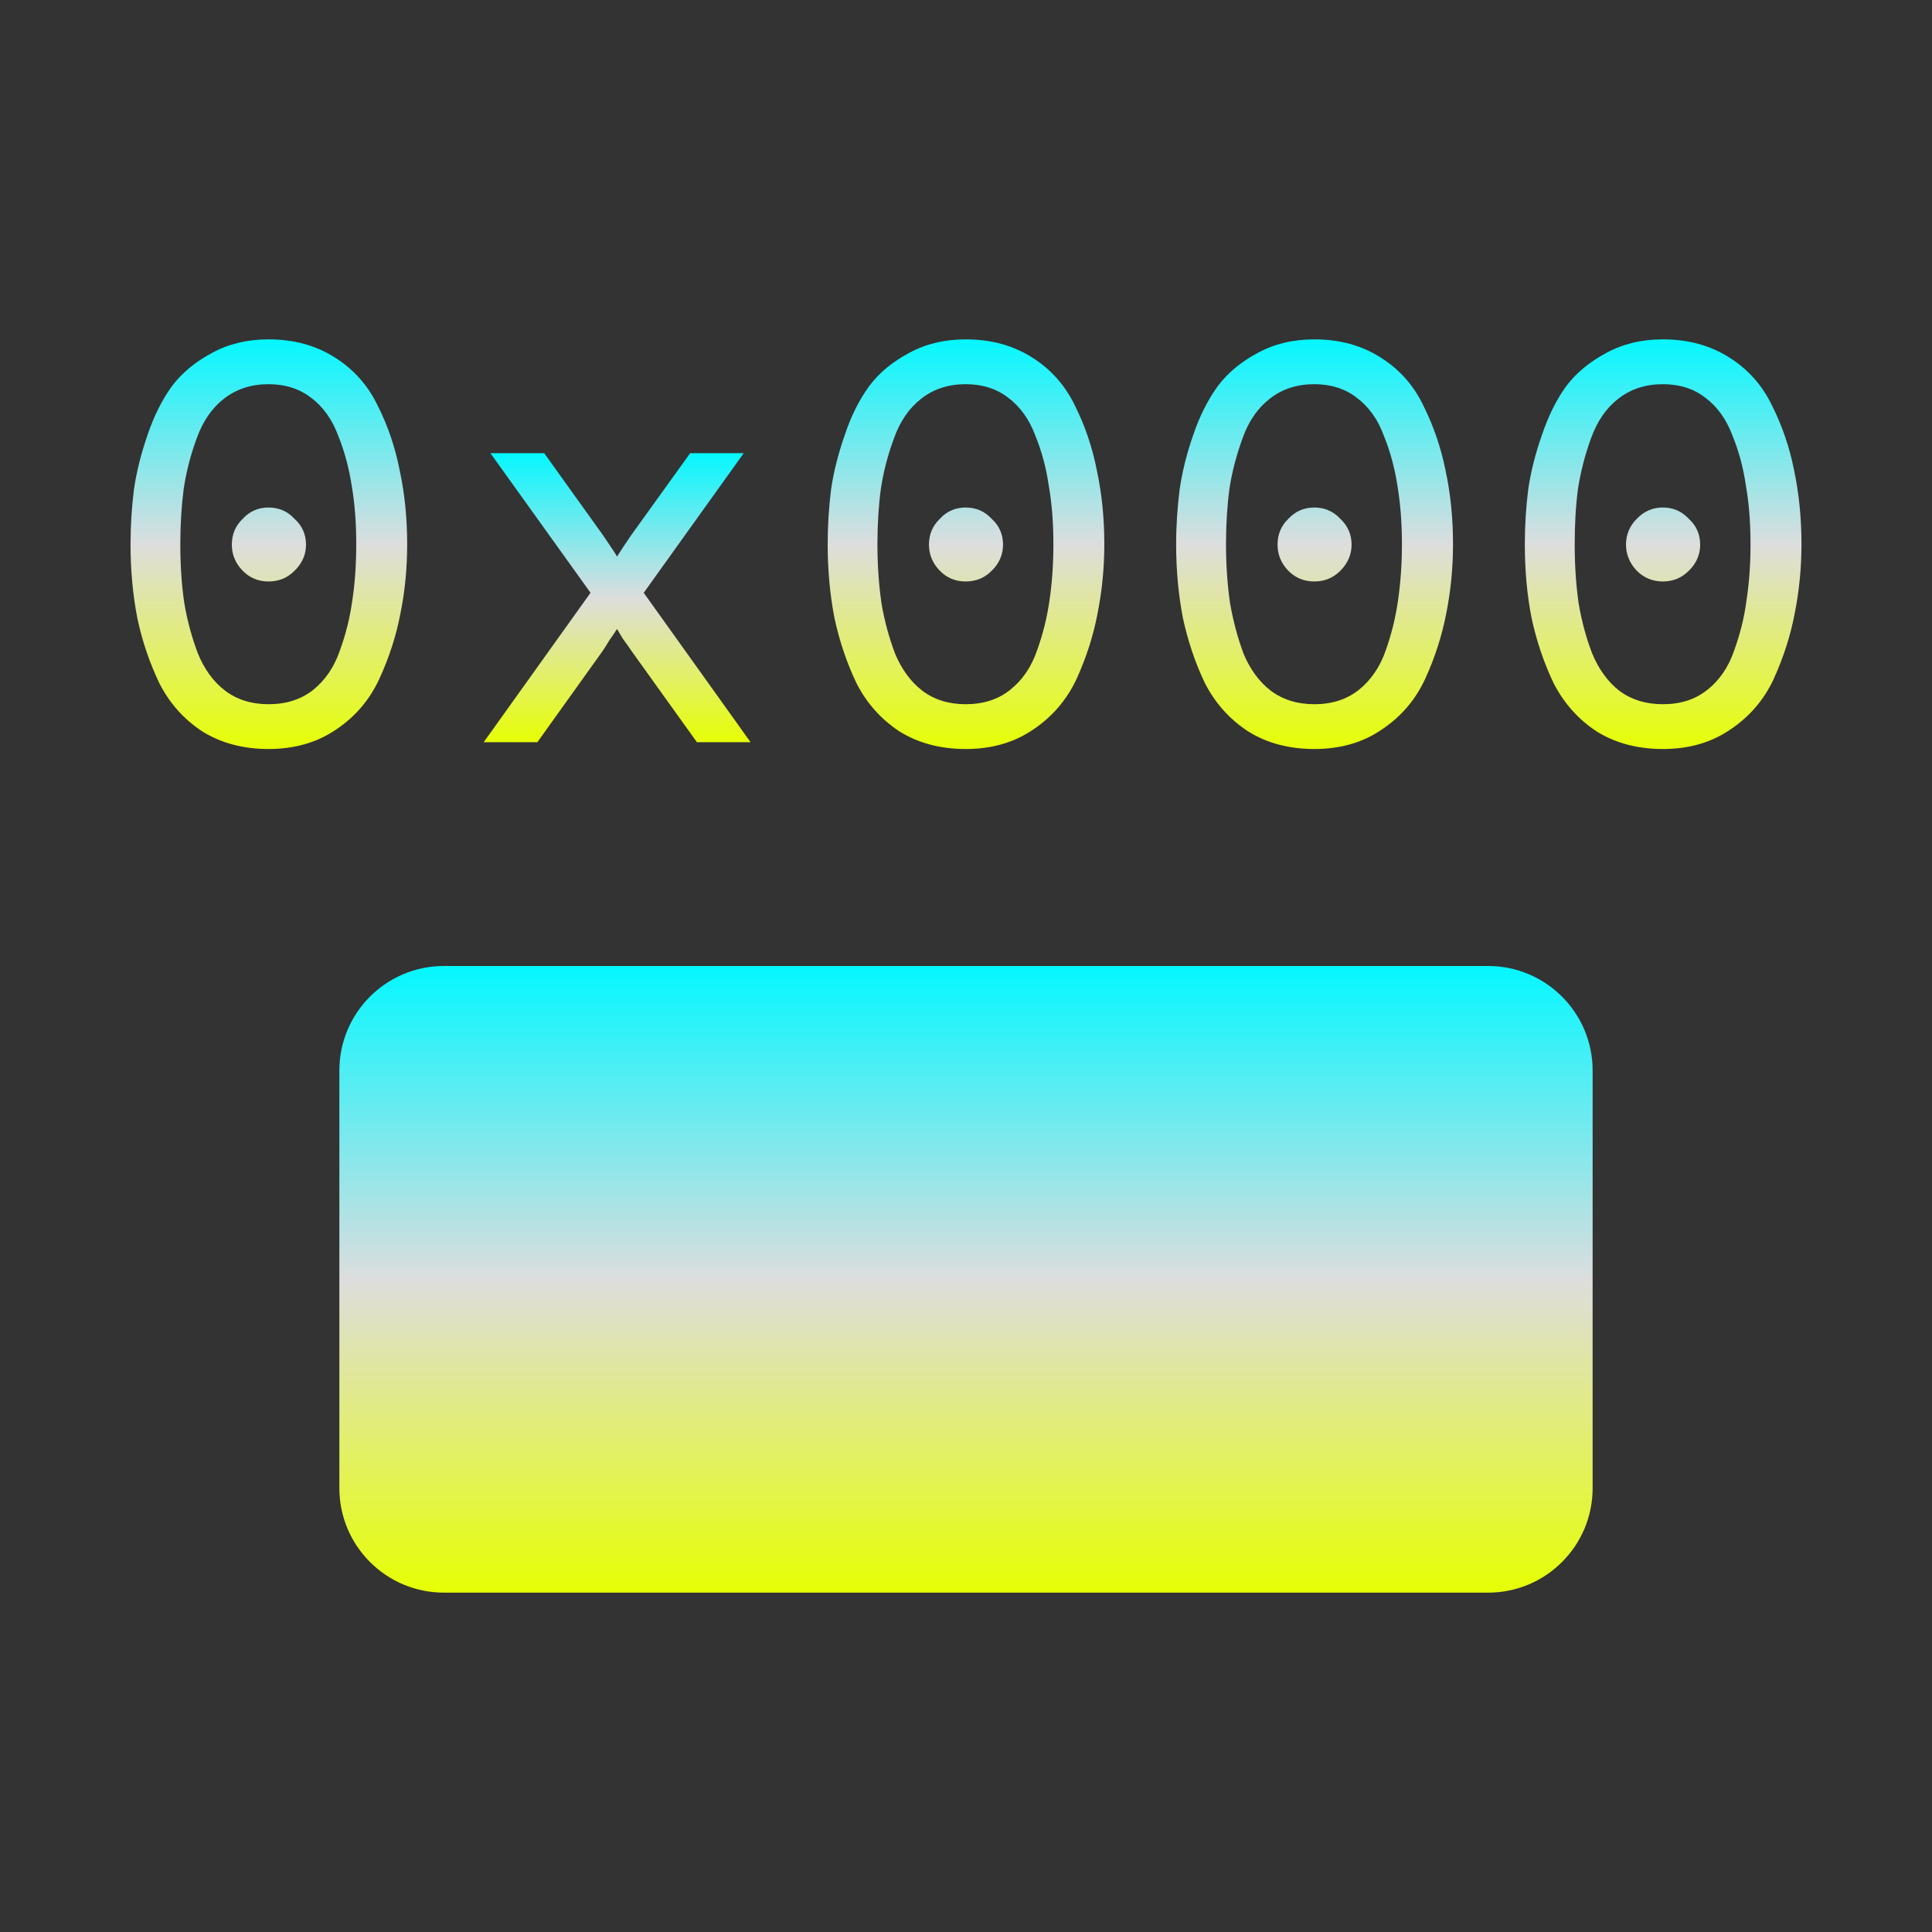 <svg xmlns="http://www.w3.org/2000/svg" xmlns:xlink="http://www.w3.org/1999/xlink" width="64px" height="64px" viewBox="0 0 64 64" version="1.1">
<rect x="0" y="0" width="64" height="64" fill="#333333" stroke="none"/>
<defs>
<linearGradient id="linear0" gradientUnits="userSpaceOnUse" x1="0" y1="0" x2="0" y2="1" gradientTransform="matrix(9.162,0,0,13.568,4.324,11.243)">
<stop offset="0" style="stop-color:#05f7ff;stop-opacity:1;"/>
<stop offset="0.5" style="stop-color:#dddddd;stop-opacity:1;"/>
<stop offset="1" style="stop-color:#e6ff05;stop-opacity:1;"/>
</linearGradient>
<linearGradient id="linear1" gradientUnits="userSpaceOnUse" x1="0" y1="0" x2="0" y2="1" gradientTransform="matrix(8.842,0,0,9.577,16.023,15.009)">
<stop offset="0" style="stop-color:#05f7ff;stop-opacity:1;"/>
<stop offset="0.5" style="stop-color:#dddddd;stop-opacity:1;"/>
<stop offset="1" style="stop-color:#e6ff05;stop-opacity:1;"/>
</linearGradient>
<linearGradient id="linear2" gradientUnits="userSpaceOnUse" x1="0" y1="0" x2="0" y2="1" gradientTransform="matrix(9.162,0,0,13.568,27.419,11.243)">
<stop offset="0" style="stop-color:#05f7ff;stop-opacity:1;"/>
<stop offset="0.5" style="stop-color:#dddddd;stop-opacity:1;"/>
<stop offset="1" style="stop-color:#e6ff05;stop-opacity:1;"/>
</linearGradient>
<linearGradient id="linear3" gradientUnits="userSpaceOnUse" x1="0" y1="0" x2="0" y2="1" gradientTransform="matrix(9.167,0,0,13.568,38.964,11.243)">
<stop offset="0" style="stop-color:#05f7ff;stop-opacity:1;"/>
<stop offset="0.5" style="stop-color:#dddddd;stop-opacity:1;"/>
<stop offset="1" style="stop-color:#e6ff05;stop-opacity:1;"/>
</linearGradient>
<linearGradient id="linear4" gradientUnits="userSpaceOnUse" x1="0" y1="0" x2="0" y2="1" gradientTransform="matrix(9.162,0,0,13.568,50.514,11.243)">
<stop offset="0" style="stop-color:#05f7ff;stop-opacity:1;"/>
<stop offset="0.5" style="stop-color:#dddddd;stop-opacity:1;"/>
<stop offset="1" style="stop-color:#e6ff05;stop-opacity:1;"/>
</linearGradient>
<linearGradient id="linear5" gradientUnits="userSpaceOnUse" x1="0" y1="0" x2="0" y2="1" gradientTransform="matrix(41.514,0,0,20.757,11.243,32)">
<stop offset="0" style="stop-color:#05f7ff;stop-opacity:1;"/>
<stop offset="0.5" style="stop-color:#dddddd;stop-opacity:1;"/>
<stop offset="1" style="stop-color:#e6ff05;stop-opacity:1;"/>
</linearGradient>
</defs>
<g id="surface1">
<path style=" stroke:none;fill-rule:nonzero;fill:url(#linear0);" d="M 8.895 24.812 C 8.059 24.812 7.328 24.617 6.703 24.23 C 6.09 23.828 5.617 23.297 5.281 22.637 C 4.957 21.961 4.711 21.242 4.551 20.484 C 4.402 19.719 4.324 18.902 4.324 18.027 C 4.324 17.402 4.363 16.797 4.438 16.207 C 4.523 15.621 4.676 15.023 4.887 14.41 C 5.098 13.785 5.367 13.246 5.691 12.797 C 6.031 12.348 6.473 11.984 7.023 11.691 C 7.57 11.391 8.199 11.242 8.895 11.242 C 9.734 11.242 10.461 11.441 11.09 11.84 C 11.711 12.23 12.188 12.762 12.512 13.438 C 12.852 14.109 13.094 14.828 13.242 15.59 C 13.406 16.352 13.488 17.164 13.488 18.027 C 13.488 18.824 13.414 19.594 13.262 20.336 C 13.125 21.055 12.895 21.773 12.566 22.488 C 12.242 23.188 11.766 23.746 11.125 24.172 C 10.5 24.598 9.758 24.812 8.895 24.812 Z M 8.895 23.328 C 9.473 23.328 9.961 23.176 10.363 22.863 C 10.77 22.539 11.07 22.098 11.258 21.551 C 11.461 21 11.594 20.445 11.672 19.883 C 11.758 19.309 11.801 18.688 11.801 18.027 C 11.801 17.328 11.754 16.688 11.652 16.094 C 11.562 15.512 11.414 14.957 11.203 14.43 C 11 13.891 10.703 13.473 10.301 13.172 C 9.914 12.875 9.445 12.727 8.895 12.727 C 8.32 12.727 7.828 12.887 7.414 13.211 C 7.016 13.523 6.715 13.961 6.516 14.523 C 6.312 15.07 6.172 15.625 6.086 16.188 C 6.012 16.754 5.973 17.363 5.973 18.027 C 5.973 18.727 6.016 19.375 6.105 19.977 C 6.203 20.562 6.355 21.117 6.555 21.645 C 6.766 22.164 7.066 22.582 7.457 22.879 C 7.852 23.18 8.336 23.328 8.895 23.328 Z M 9.758 18.906 C 9.523 19.145 9.234 19.262 8.895 19.262 C 8.559 19.262 8.27 19.145 8.039 18.906 C 7.797 18.66 7.68 18.367 7.68 18.043 C 7.68 17.707 7.797 17.418 8.039 17.188 C 8.27 16.934 8.559 16.812 8.895 16.812 C 9.234 16.812 9.523 16.934 9.758 17.188 C 10.012 17.418 10.137 17.707 10.137 18.043 C 10.137 18.367 10.012 18.66 9.758 18.906 Z M 9.758 18.906 "/>
<path style=" stroke:none;fill-rule:nonzero;fill:url(#linear1);" d="M 16.023 24.586 L 19.562 19.637 L 16.246 15.012 L 18.027 15.012 L 19.973 17.727 C 20.262 18.152 20.418 18.387 20.441 18.438 C 20.457 18.414 20.516 18.312 20.633 18.137 C 20.758 17.949 20.852 17.812 20.91 17.727 L 22.863 15.012 L 24.637 15.012 L 21.324 19.637 L 24.863 24.586 L 23.086 24.586 L 20.91 21.551 C 20.852 21.461 20.758 21.328 20.633 21.16 C 20.516 20.969 20.457 20.863 20.441 20.836 C 20.391 20.914 20.312 21.031 20.199 21.191 C 20.098 21.355 20.027 21.473 19.973 21.551 L 17.801 24.586 Z M 16.023 24.586 "/>
<path style=" stroke:none;fill-rule:nonzero;fill:url(#linear2);" d="M 31.988 24.812 C 31.152 24.812 30.422 24.617 29.797 24.23 C 29.188 23.828 28.711 23.297 28.375 22.637 C 28.051 21.961 27.809 21.242 27.645 20.484 C 27.496 19.719 27.418 18.902 27.418 18.027 C 27.418 17.402 27.457 16.797 27.531 16.207 C 27.617 15.621 27.77 15.023 27.984 14.41 C 28.191 13.785 28.461 13.246 28.789 12.797 C 29.121 12.348 29.566 11.984 30.117 11.691 C 30.664 11.391 31.293 11.242 31.988 11.242 C 32.828 11.242 33.559 11.441 34.188 11.84 C 34.809 12.23 35.285 12.762 35.609 13.438 C 35.945 14.109 36.188 14.828 36.336 15.59 C 36.5 16.352 36.582 17.164 36.582 18.027 C 36.582 18.824 36.504 19.594 36.355 20.336 C 36.219 21.055 35.988 21.773 35.664 22.488 C 35.336 23.188 34.855 23.746 34.219 24.172 C 33.594 24.598 32.852 24.812 31.988 24.812 Z M 31.988 23.328 C 32.562 23.328 33.055 23.176 33.449 22.863 C 33.863 22.539 34.164 22.098 34.352 21.551 C 34.551 21 34.688 20.445 34.766 19.883 C 34.852 19.309 34.895 18.688 34.895 18.027 C 34.895 17.328 34.848 16.688 34.742 16.094 C 34.66 15.512 34.512 14.957 34.297 14.43 C 34.094 13.891 33.797 13.473 33.395 13.172 C 33.012 12.875 32.539 12.727 31.988 12.727 C 31.414 12.727 30.922 12.887 30.512 13.211 C 30.113 13.523 29.812 13.961 29.613 14.523 C 29.41 15.07 29.266 15.625 29.18 16.188 C 29.105 16.754 29.066 17.363 29.066 18.027 C 29.066 18.727 29.113 19.375 29.199 19.977 C 29.297 20.562 29.449 21.117 29.648 21.645 C 29.863 22.164 30.164 22.582 30.551 22.879 C 30.945 23.18 31.43 23.328 31.988 23.328 Z M 32.852 18.906 C 32.617 19.145 32.328 19.262 31.988 19.262 C 31.652 19.262 31.363 19.145 31.133 18.906 C 30.891 18.66 30.773 18.367 30.773 18.043 C 30.773 17.707 30.891 17.418 31.133 17.188 C 31.363 16.934 31.652 16.812 31.988 16.812 C 32.328 16.812 32.617 16.934 32.852 17.188 C 33.105 17.418 33.227 17.707 33.227 18.043 C 33.227 18.367 33.105 18.66 32.852 18.906 Z M 32.852 18.906 "/>
<path style=" stroke:none;fill-rule:nonzero;fill:url(#linear3);" d="M 43.539 24.812 C 42.703 24.812 41.969 24.617 41.348 24.23 C 40.734 23.828 40.258 23.297 39.918 22.637 C 39.594 21.961 39.352 21.242 39.188 20.484 C 39.039 19.719 38.961 18.902 38.961 18.027 C 38.961 17.402 39.004 16.797 39.078 16.207 C 39.164 15.621 39.312 15.023 39.527 14.41 C 39.738 13.785 40.012 13.246 40.336 12.797 C 40.672 12.348 41.113 11.984 41.664 11.691 C 42.211 11.391 42.836 11.242 43.539 11.242 C 44.375 11.242 45.105 11.441 45.73 11.84 C 46.355 12.23 46.828 12.762 47.152 13.438 C 47.488 14.109 47.734 14.828 47.887 15.59 C 48.051 16.352 48.133 17.164 48.133 18.027 C 48.133 18.824 48.055 19.594 47.906 20.336 C 47.766 21.055 47.539 21.773 47.211 22.488 C 46.887 23.188 46.406 23.746 45.766 24.172 C 45.145 24.598 44.402 24.812 43.539 24.812 Z M 43.539 23.328 C 44.113 23.328 44.598 23.176 45 22.863 C 45.41 22.539 45.711 22.098 45.902 21.551 C 46.098 21 46.234 20.445 46.312 19.883 C 46.395 19.309 46.441 18.688 46.441 18.027 C 46.441 17.328 46.391 16.688 46.293 16.094 C 46.203 15.512 46.055 14.957 45.84 14.43 C 45.645 13.891 45.34 13.473 44.941 13.172 C 44.555 12.875 44.086 12.727 43.539 12.727 C 42.961 12.727 42.469 12.887 42.059 13.211 C 41.66 13.523 41.355 13.961 41.16 14.523 C 40.961 15.07 40.812 15.625 40.727 16.188 C 40.652 16.754 40.613 17.363 40.613 18.027 C 40.613 18.727 40.66 19.375 40.746 19.977 C 40.848 20.562 40.996 21.117 41.191 21.645 C 41.406 22.164 41.707 22.582 42.094 22.879 C 42.496 23.18 42.977 23.328 43.539 23.328 Z M 44.402 18.906 C 44.164 19.145 43.875 19.262 43.539 19.262 C 43.199 19.262 42.914 19.145 42.676 18.906 C 42.438 18.66 42.32 18.367 42.32 18.043 C 42.32 17.707 42.438 17.418 42.676 17.188 C 42.914 16.934 43.199 16.812 43.539 16.812 C 43.875 16.812 44.164 16.934 44.402 17.188 C 44.648 17.418 44.773 17.707 44.773 18.043 C 44.773 18.367 44.648 18.66 44.402 18.906 Z M 44.402 18.906 "/>
<path style=" stroke:none;fill-rule:nonzero;fill:url(#linear4);" d="M 55.086 24.812 C 54.246 24.812 53.516 24.617 52.891 24.23 C 52.281 23.828 51.809 23.297 51.469 22.637 C 51.145 21.961 50.902 21.242 50.738 20.484 C 50.586 19.719 50.512 18.902 50.512 18.027 C 50.512 17.402 50.551 16.797 50.625 16.207 C 50.711 15.621 50.863 15.023 51.078 14.41 C 51.289 13.785 51.555 13.246 51.879 12.797 C 52.215 12.348 52.664 11.984 53.211 11.691 C 53.762 11.391 54.383 11.242 55.086 11.242 C 55.922 11.242 56.652 11.441 57.281 11.84 C 57.902 12.23 58.379 12.762 58.703 13.438 C 59.039 14.109 59.285 14.828 59.434 15.59 C 59.594 16.352 59.676 17.164 59.676 18.027 C 59.676 18.824 59.598 19.594 59.449 20.336 C 59.312 21.055 59.082 21.773 58.758 22.488 C 58.434 23.188 57.949 23.746 57.312 24.172 C 56.688 24.598 55.945 24.812 55.086 24.812 Z M 55.086 23.328 C 55.66 23.328 56.148 23.176 56.543 22.863 C 56.961 22.539 57.258 22.098 57.445 21.551 C 57.645 21 57.785 20.445 57.855 19.883 C 57.945 19.309 57.988 18.688 57.988 18.027 C 57.988 17.328 57.941 16.688 57.836 16.094 C 57.754 15.512 57.605 14.957 57.391 14.43 C 57.188 13.891 56.891 13.473 56.488 13.172 C 56.105 12.875 55.637 12.727 55.086 12.727 C 54.512 12.727 54.016 12.887 53.605 13.211 C 53.203 13.523 52.906 13.961 52.703 14.523 C 52.504 15.07 52.363 15.625 52.273 16.188 C 52.199 16.754 52.164 17.363 52.164 18.027 C 52.164 18.727 52.207 19.375 52.293 19.977 C 52.391 20.562 52.539 21.117 52.742 21.645 C 52.957 22.164 53.258 22.582 53.637 22.879 C 54.039 23.18 54.523 23.328 55.086 23.328 Z M 55.945 18.906 C 55.707 19.145 55.422 19.262 55.086 19.262 C 54.746 19.262 54.461 19.145 54.219 18.906 C 53.988 18.66 53.863 18.367 53.863 18.043 C 53.863 17.707 53.988 17.418 54.219 17.188 C 54.461 16.934 54.746 16.812 55.086 16.812 C 55.422 16.812 55.707 16.934 55.945 17.188 C 56.199 17.418 56.32 17.707 56.32 18.043 C 56.32 18.367 56.199 18.66 55.945 18.906 Z M 55.945 18.906 "/>
<path style=" stroke:none;fill-rule:nonzero;fill:url(#linear5);" d="M 14.703 32 L 49.297 32 C 51.207 32 52.758 33.551 52.758 35.461 L 52.758 49.297 C 52.758 51.207 51.207 52.758 49.297 52.758 L 14.703 52.758 C 12.793 52.758 11.242 51.207 11.242 49.297 L 11.242 35.461 C 11.242 33.551 12.793 32 14.703 32 Z M 14.703 32 "/>
</g>
</svg>
